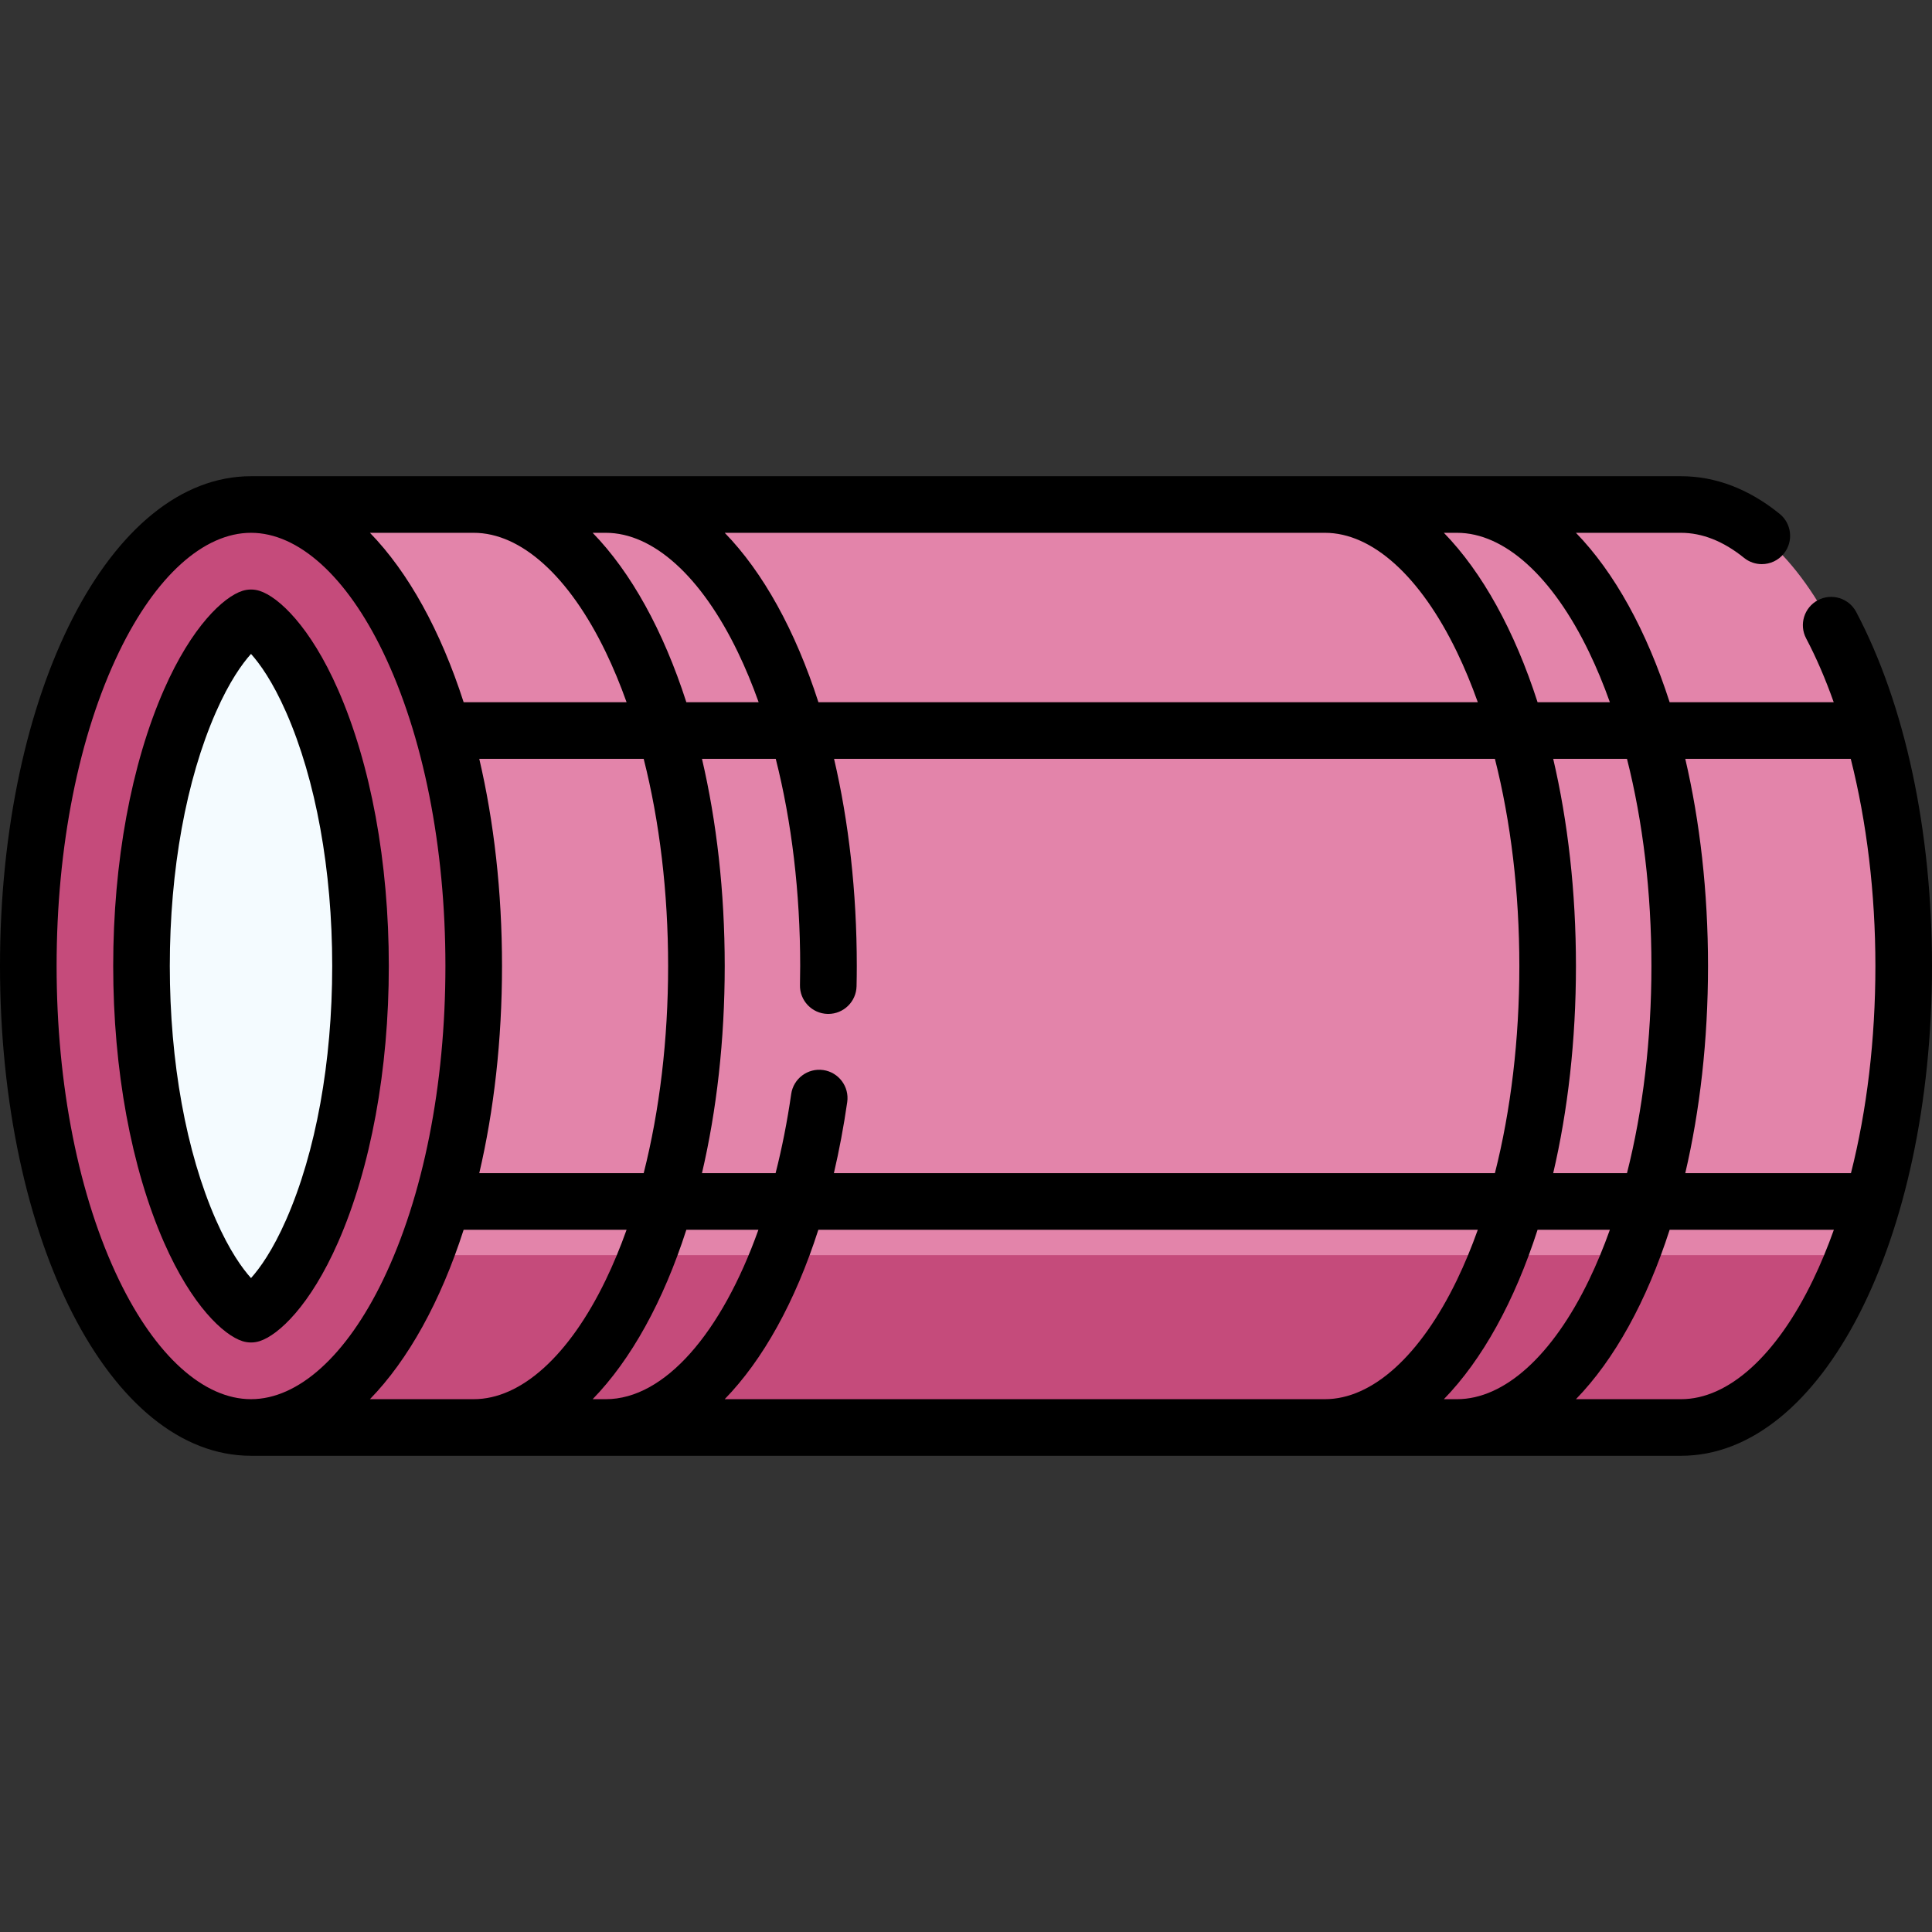 <?xml version="1.0"?>
<svg xmlns="http://www.w3.org/2000/svg" xmlns:xlink="http://www.w3.org/1999/xlink" xmlns:svgjs="http://svgjs.com/svgjs" version="1.1" width="512" height="512" x="0" y="0" viewBox="0 0 512 512" style="enable-background:new 0 0 512 512" xml:space="preserve" class=""><rect x="0" y="0" width="512" height="512" fill="#333333" stroke="none"/><g><g xmlns="http://www.w3.org/2000/svg"><g><path d="m504.5 256c0 29-4.87 55.66-13.01 76.62-10.82 27.85-27.41 45.68-46.01 45.68h-378.96v-244.6h378.96c32.6 0 59.02 54.76 59.02 122.3z" fill="#e384aa" data-original="#dd636e" class=""/><path d="m491.49 332.62c-10.82 27.85-27.41 45.68-46.01 45.68h-378.96v-45.68z" fill="#c54b7b" data-original="#d82e3d" class=""/><ellipse cx="66.519" cy="255.999" fill="#c54b7b" rx="59.019" ry="122.299" data-original="#d82e3d" class=""/><path d="m66.52 163.727c1.744.559 8.982 5.629 16.189 22.036 8.273 18.833 12.83 43.777 12.83 70.237s-4.557 51.404-12.83 70.237c-7.207 16.406-14.445 21.477-16.189 22.036-1.744-.559-8.982-5.629-16.189-22.036-8.273-18.833-12.83-43.777-12.83-70.237s4.557-51.404 12.83-70.237c7.206-16.407 14.444-21.477 16.189-22.036z" fill="#f4fbff" data-original="#f4fbff"/></g><g><path d="m68.809 355.414c4.979-1.596 13.406-9.406 20.767-26.161 8.683-19.763 13.464-45.778 13.464-73.253s-4.781-53.49-13.464-73.253c-7.36-16.755-15.787-24.565-20.767-26.161-1.488-.478-3.09-.478-4.578 0-4.979 1.596-13.406 9.406-20.767 26.161-8.683 19.762-13.464 45.777-13.464 73.252s4.781 53.49 13.464 73.253c7.36 16.755 15.787 24.565 20.767 26.161.744.239 1.517.358 2.289.358s1.544-.119 2.289-.357zm-11.613-32.195c-7.865-17.904-12.196-41.776-12.196-67.22s4.331-49.316 12.196-67.22c3.605-8.207 7.02-12.923 9.323-15.483 2.304 2.56 5.718 7.277 9.323 15.483 7.865 17.904 12.196 41.776 12.196 67.22s-4.331 49.316-12.196 67.22c-3.605 8.207-7.02 12.923-9.323 15.483-2.303-2.56-5.717-7.277-9.323-15.483z" fill="#000000" data-original="#000000"/><path d="m491.913 162.179c-1.935-3.662-6.469-5.065-10.135-3.131-3.662 1.934-5.064 6.471-3.131 10.134 2.718 5.148 5.153 10.833 7.309 16.917h-43.482c-6.095-18.931-14.64-34.417-24.833-44.898h27.839c5.632 0 11.254 2.232 16.709 6.636 1.388 1.12 3.052 1.665 4.706 1.665 2.189 0 4.359-.954 5.841-2.79 2.602-3.223 2.098-7.945-1.125-10.546-8.191-6.612-16.983-9.964-26.131-9.964h-378.96c-37.301-.002-66.52 57.013-66.52 129.797 0 72.774 29.21 129.782 66.503 129.799.005 0 .01.002.016.002h378.961c37.301 0 66.52-57.015 66.52-129.8 0-35.965-7.134-69.285-20.087-93.821zm-1.443 38.919c4.229 16.735 6.53 35.564 6.53 54.902 0 19.495-2.248 38.218-6.475 54.898h-43.91c3.875-16.594 6.027-35.165 6.027-54.899 0-19.735-2.152-38.307-6.027-54.901zm-104.348 169.7v.001h-3.482c10.195-10.481 18.74-25.969 24.835-44.901h19.159c-1.668 4.682-3.515 9.135-5.534 13.32-9.685 20.07-22.434 31.58-34.978 31.58zm-190.605-198.016c2.019 4.184 3.865 8.636 5.533 13.316h-19.158c-6.095-18.931-14.64-34.417-24.833-44.898h3.482c12.541 0 25.289 11.511 34.976 31.582zm10.065 28.316c4.229 16.682 6.477 35.406 6.477 54.902 0 1.682-.019 3.363-.058 5.026-.097 4.141 3.183 7.576 7.323 7.672.06.001.119.002.178.002 4.062 0 7.4-3.244 7.495-7.326.041-1.778.062-3.576.062-5.375 0-19.736-2.152-38.308-6.027-54.902h175.134c4.228 16.681 6.476 35.405 6.476 54.901s-2.248 38.219-6.475 54.899h-175.175c1.4-6.01 2.59-12.29 3.531-18.831.589-4.1-2.257-7.901-6.356-8.491-4.099-.582-7.9 2.257-8.491 6.356-1.054 7.33-2.449 14.346-4.135 20.966h-19.509c3.875-16.594 6.027-35.165 6.027-54.899 0-19.735-2.152-38.307-6.027-54.901h19.55zm-28.523 54.901c0 19.496-2.248 38.219-6.475 54.899h-43.571c3.875-16.594 6.027-35.165 6.027-54.899 0-19.735-2.152-38.307-6.027-54.901h43.571c4.227 16.681 6.475 35.405 6.475 54.901zm-54.186 69.899h43.179c-1.668 4.682-3.515 9.135-5.534 13.32-9.686 20.069-22.435 31.58-34.979 31.58v.001h-27.502c10.195-10.481 18.741-25.968 24.836-44.901zm34.184 44.902c10.195-10.481 18.74-25.969 24.835-44.901h19.097c-9.742 27.31-24.819 44.901-40.449 44.901zm59.816-44.902h174.761c-1.668 4.682-3.515 9.135-5.534 13.32-9.686 20.069-22.435 31.58-34.979 31.58v.001h-159.07c10.121-10.395 18.687-25.789 24.822-44.901zm194.742-15c3.875-16.594 6.027-35.165 6.027-54.899 0-19.735-2.152-38.307-6.027-54.901h19.552c4.228 16.681 6.476 35.405 6.476 54.901s-2.248 38.219-6.475 54.899zm9.486-138.118c2.019 4.184 3.865 8.637 5.533 13.318h-19.159c-6.095-18.931-14.64-34.417-24.833-44.898h3.481c12.543 0 25.292 11.51 34.978 31.58zm-35 0c2.019 4.184 3.865 8.637 5.533 13.318h-174.742c-6.095-18.931-14.64-34.417-24.833-44.898h159.063c12.544 0 25.293 11.51 34.979 31.58zm-225.583 0c2.019 4.184 3.865 8.637 5.533 13.318h-43.179c-6.095-18.931-14.64-34.417-24.833-44.898h27.5c12.544 0 25.293 11.51 34.979 31.58zm-128.977 166.438c-10.667-22.103-16.541-51.657-16.541-83.219s5.874-61.116 16.541-83.219c9.686-20.07 22.435-31.58 34.979-31.58s25.293 11.51 34.979 31.58c10.667 22.103 16.541 51.657 16.541 83.219s-5.874 61.116-16.541 83.219c-9.686 20.069-22.435 31.58-34.979 31.58s-25.293-11.51-34.979-31.58zm413.939 31.582h-27.84c10.195-10.481 18.74-25.969 24.835-44.901h43.518c-1.668 4.682-3.514 9.135-5.533 13.319-9.685 20.071-22.435 31.582-34.98 31.582z" fill="#000000" data-original="#000000"/></g></g></g></svg>
